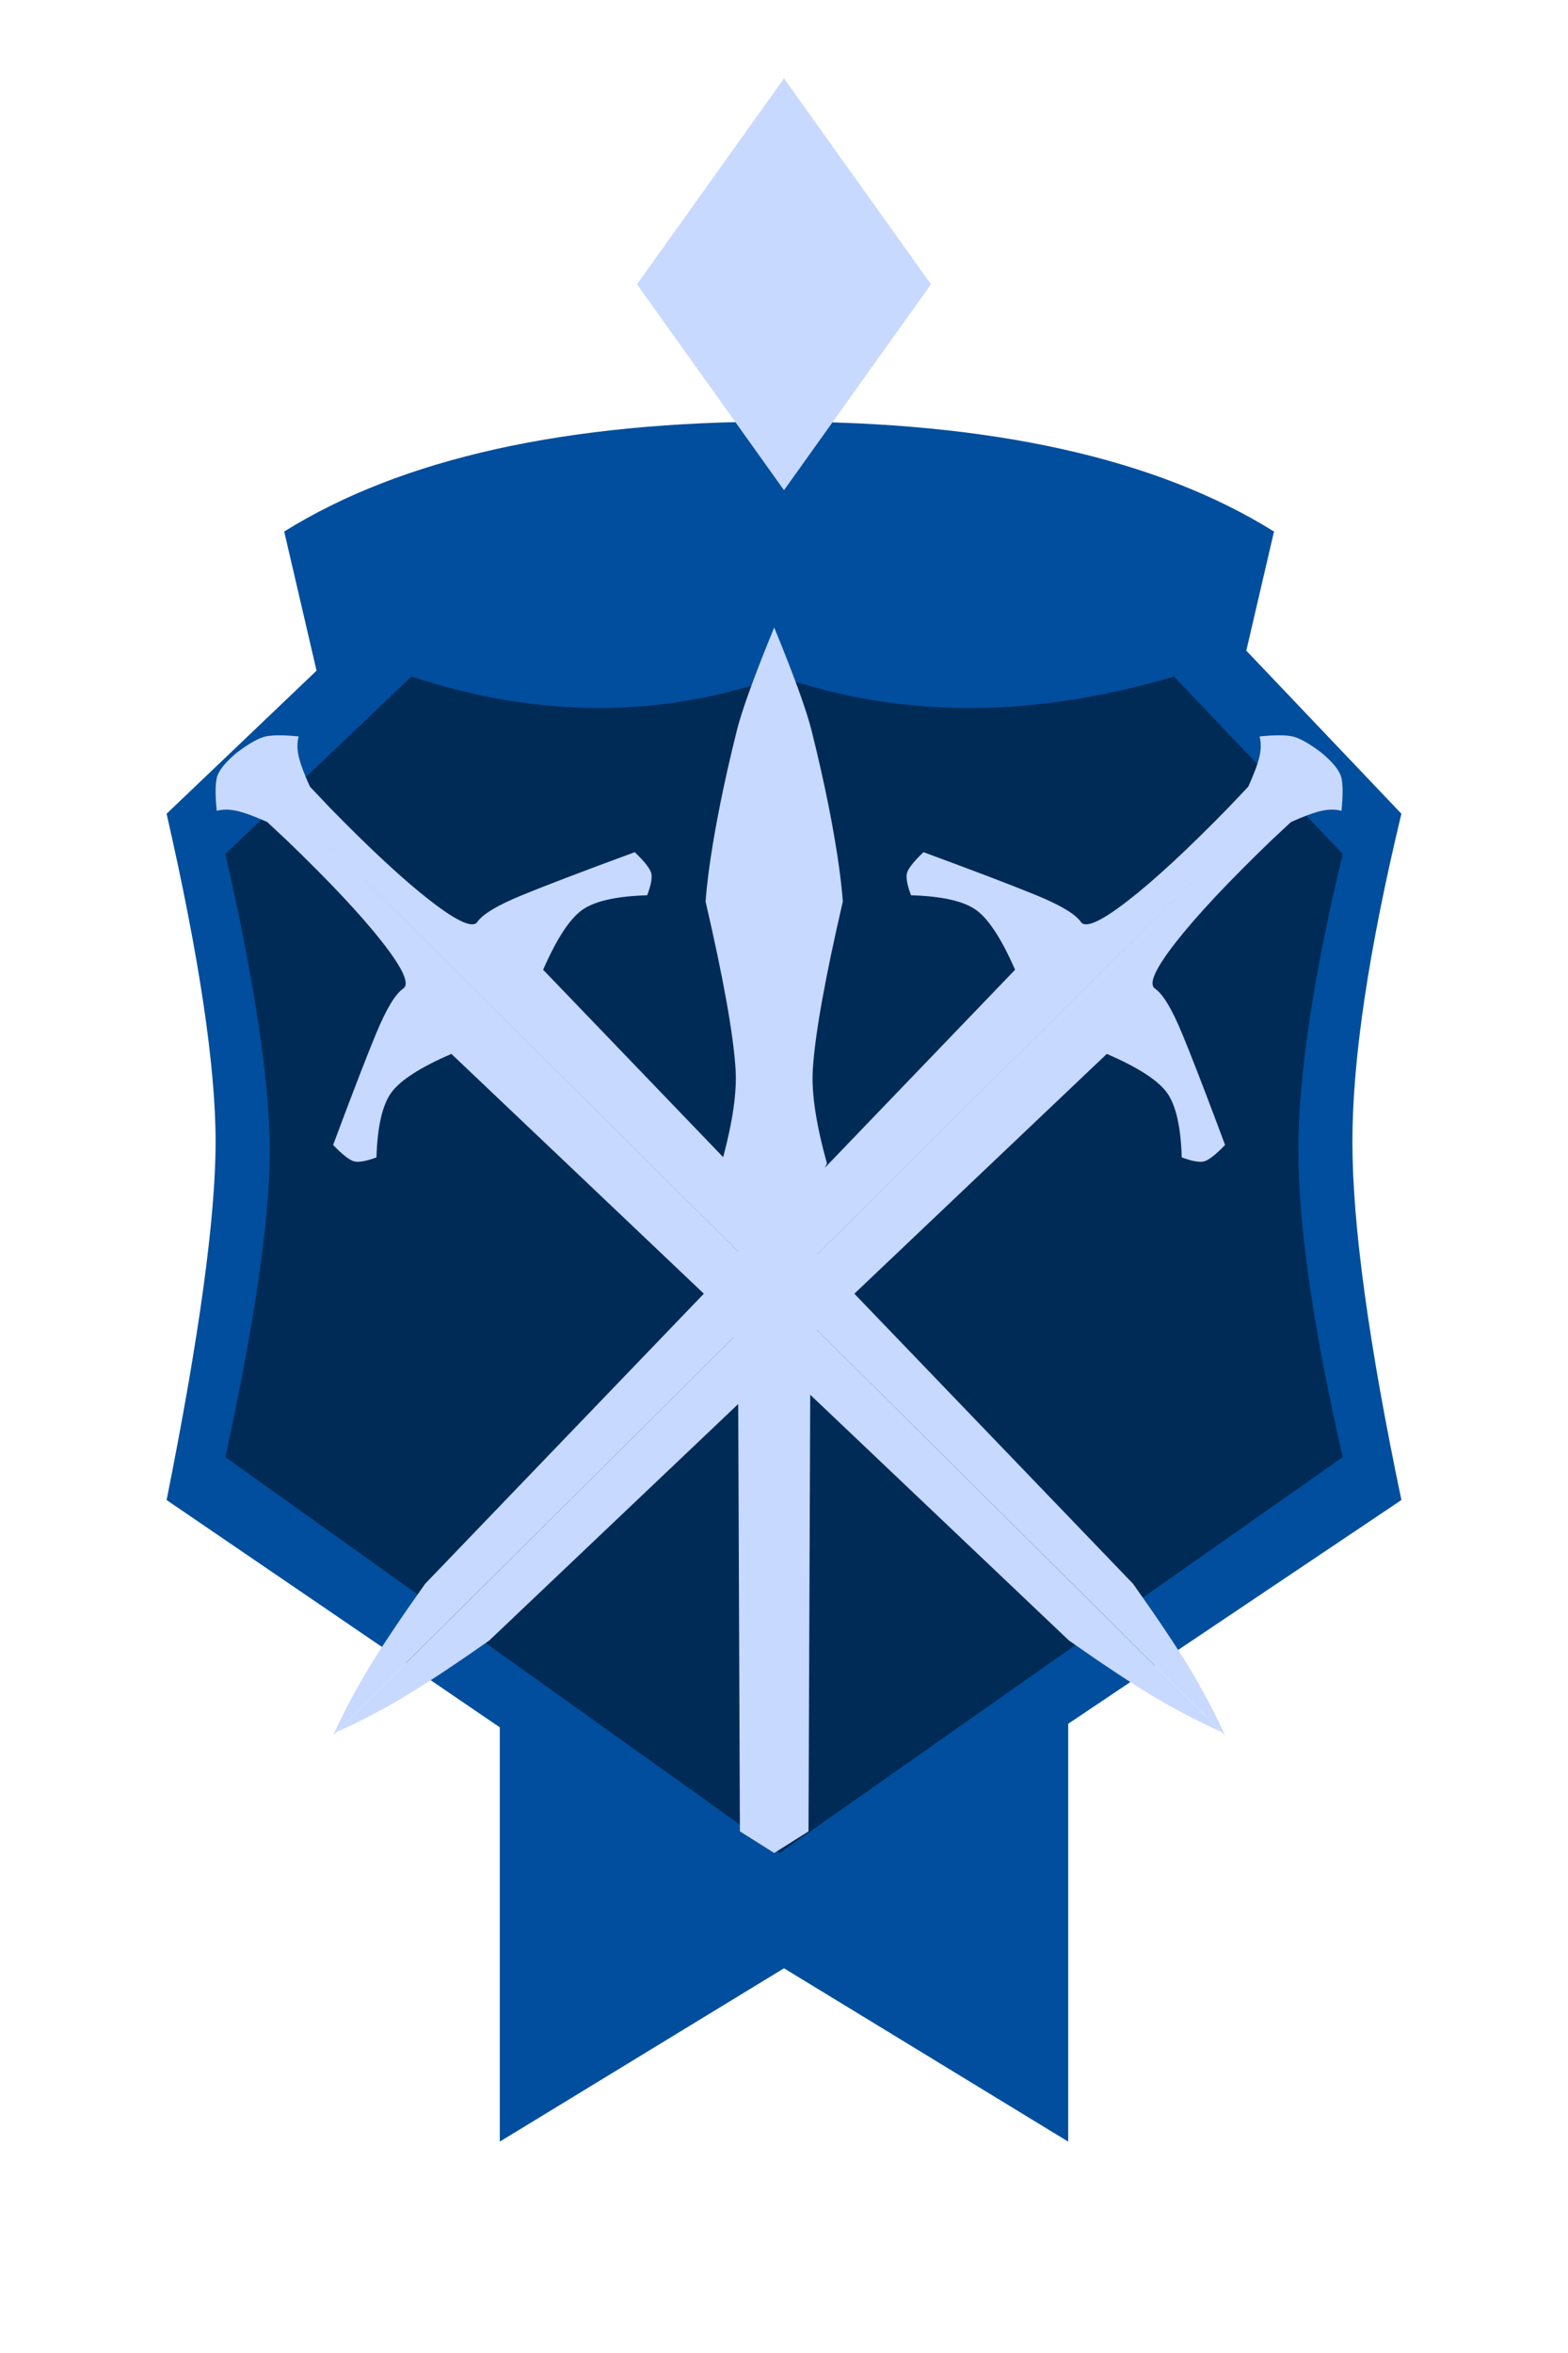 <?xml version="1.0" encoding="UTF-8"?>
<svg width="160px" height="240px" viewBox="0 0 160 240" version="1.1" xmlns="http://www.w3.org/2000/svg" xmlns:xlink="http://www.w3.org/1999/xlink">
    <title>solo_diamond_1</title>
    <g id="solo_diamond_1" stroke="none" stroke-width="1" fill="none" fill-rule="evenodd">
        <g id="Group-2" transform="translate(17, 43)">
            <polygon id="Rectangle-Copy-71" fill="#004E9D" points="34 120 92 120 92 175.44 63 157.76 34 175.44"></polygon>
            <path d="M12,11.215 C24,3.738 40.833,0 62.5,0 C84.167,0 101,3.738 113,11.215 L103,54.215 L22,54.215 L12,11.215 Z" id="Rectangle-Copy-74" fill="#004E9D"></path>
            <path d="M0,40 L20.971,20 C35.324,24.738 49.167,24.738 62.5,20 C76.167,24.738 90.99,24.738 106.971,20 L126,40 C122.667,53.866 121,65.02 121,73.462 C121,81.903 122.667,94.083 126,110 L62.5,152.62 L0,110 C3.333,93.345 5,81.166 5,73.462 C5,65.757 3.333,54.604 0,40 Z" id="Rectangle-Copy-78" fill="#004E9D"></path>
            <path d="M6,44.097 L24.976,26 C37.962,30.287 50.488,30.287 62.553,26 C74.919,30.287 88.332,30.287 102.792,26 L120.01,44.097 C116.994,56.643 115.486,66.736 115.486,74.374 C115.486,82.013 116.994,92.43 120.01,105.626 L62.553,146 L6,105.626 C9.016,91.763 10.524,81.345 10.524,74.374 C10.524,67.403 9.016,57.311 6,44.097 Z" id="Rectangle-Copy-79" fill="#000000" opacity="0.446"></path>
            <path d="M113.658,37.973 L66.35,84.972 L66.355,84.977 L113.658,37.973 Z M11.341,37.973 L58.312,84.646 C58.312,84.643 58.312,84.64 58.313,84.636 L11.341,37.973 Z M118.097,33.992 C119.143,34.907 119.739,35.697 119.884,36.36 C120.039,37.07 120.039,38.185 119.884,39.704 C119.274,39.539 118.596,39.539 117.85,39.704 C117.104,39.869 116.066,40.248 114.736,40.841 L112.678,42.764 C108.343,46.937 105.11,50.386 102.979,53.111 C100.848,55.837 100.15,57.417 100.884,57.85 C101.679,58.42 102.579,59.915 103.585,62.335 C103.759,62.753 103.946,63.212 104.147,63.712 L104.395,64.333 C105.33,66.68 106.534,69.832 108.008,73.787 C107.016,74.81 106.286,75.371 105.818,75.469 C105.349,75.568 104.605,75.428 103.585,75.051 C103.492,71.911 102.987,69.71 102.072,68.446 C101.157,67.183 99.113,65.866 95.94,64.495 L70.178,88.955 L98.617,118.542 C101.063,121.98 102.969,124.826 104.337,127.078 C105.704,129.331 106.925,131.638 108,134 L66.373,92.645 L66.37,92.655 L107.625,133.651 C105.249,132.582 102.927,131.368 100.661,130.009 C98.395,128.65 95.532,126.756 92.073,124.325 L65.675,99.261 L65.5,143.793 L62,146 L58.5,143.793 L58.328,100.206 L32.927,124.325 C29.65,126.628 26.908,128.45 24.702,129.79 L24.339,130.009 C22.073,131.368 19.751,132.582 17.375,133.651 L57.867,93.412 L57.864,93.402 L17,134 C17.941,131.933 18.993,129.908 20.158,127.925 L20.663,127.078 C22.031,124.826 23.937,121.98 26.383,118.542 L54.821,88.954 L29.06,64.495 C25.887,65.866 23.843,67.183 22.928,68.446 C22.013,69.71 21.508,71.911 21.415,75.051 C20.395,75.428 19.651,75.568 19.182,75.469 C18.714,75.371 17.984,74.81 16.992,73.787 C18.466,69.832 19.67,66.68 20.605,64.333 L20.853,63.712 C21.054,63.212 21.241,62.753 21.415,62.335 C22.421,59.915 23.321,58.42 24.116,57.85 C24.85,57.417 24.152,55.837 22.021,53.111 C19.89,50.386 16.657,46.937 12.322,42.764 L10.264,40.841 C8.934,40.248 7.896,39.869 7.15,39.704 C6.404,39.539 5.726,39.539 5.116,39.704 C4.961,38.185 4.961,37.07 5.116,36.36 C5.272,35.65 5.944,34.794 7.134,33.793 C8.405,32.829 9.398,32.27 10.113,32.116 C10.827,31.961 11.949,31.961 13.477,32.116 C13.311,32.722 13.311,33.395 13.477,34.137 C13.643,34.879 14.025,35.91 14.622,37.232 L16.557,39.277 C20.755,43.586 24.225,46.799 26.967,48.917 C29.71,51.035 31.299,51.729 31.735,51 C32.308,50.209 33.812,49.314 36.248,48.315 C38.683,47.315 42.524,45.85 47.769,43.919 C48.799,44.905 49.363,45.63 49.462,46.096 C49.561,46.562 49.421,47.301 49.041,48.315 C45.882,48.408 43.667,48.909 42.396,49.818 C41.125,50.728 39.8,52.759 38.421,55.913 L56.793,75.028 C57.776,71.339 58.198,68.367 58.062,66.11 C57.846,62.561 56.826,56.846 55,48.963 L55.001,48.948 C55.019,48.618 55.37,42.766 58.19,31.505 C58.622,29.779 59.576,27.06 61.052,23.347 L61.416,22.437 C61.603,21.972 61.798,21.493 62,21 C62.202,21.493 62.397,21.972 62.584,22.437 L62.948,23.347 C64.424,27.06 65.378,29.779 65.81,31.505 C68.714,43.103 69,48.963 69,48.963 C67.174,56.846 66.154,62.561 65.938,66.11 C65.794,68.496 66.275,71.682 67.381,75.668 C67.306,75.816 67.233,75.965 67.163,76.115 L86.579,55.913 C85.2,52.759 83.875,50.728 82.604,49.818 C81.333,48.909 79.118,48.408 75.959,48.315 C75.579,47.301 75.439,46.562 75.538,46.096 C75.637,45.63 76.201,44.905 77.231,43.919 C82.476,45.85 86.317,47.315 88.752,48.315 C91.188,49.314 92.692,50.209 93.265,51 C93.701,51.729 95.29,51.035 98.033,48.917 C100.775,46.799 104.245,43.586 108.443,39.277 L110.378,37.232 C110.975,35.91 111.357,34.879 111.523,34.137 C111.689,33.395 111.689,32.722 111.523,32.116 C113.051,31.961 114.173,31.961 114.887,32.116 C115.602,32.27 116.595,32.829 117.866,33.793 Z" id="Combined-Shape" fill="#C7D9FF"></path>
        </g>
        <g id="Group-3-Copy-11" transform="translate(65, 8)" fill="#C7D9FF">
            <polygon id="Polygon-Copy-47" points="15 0 30 21 15 42 0 21"></polygon>
        </g>
    </g>
</svg>